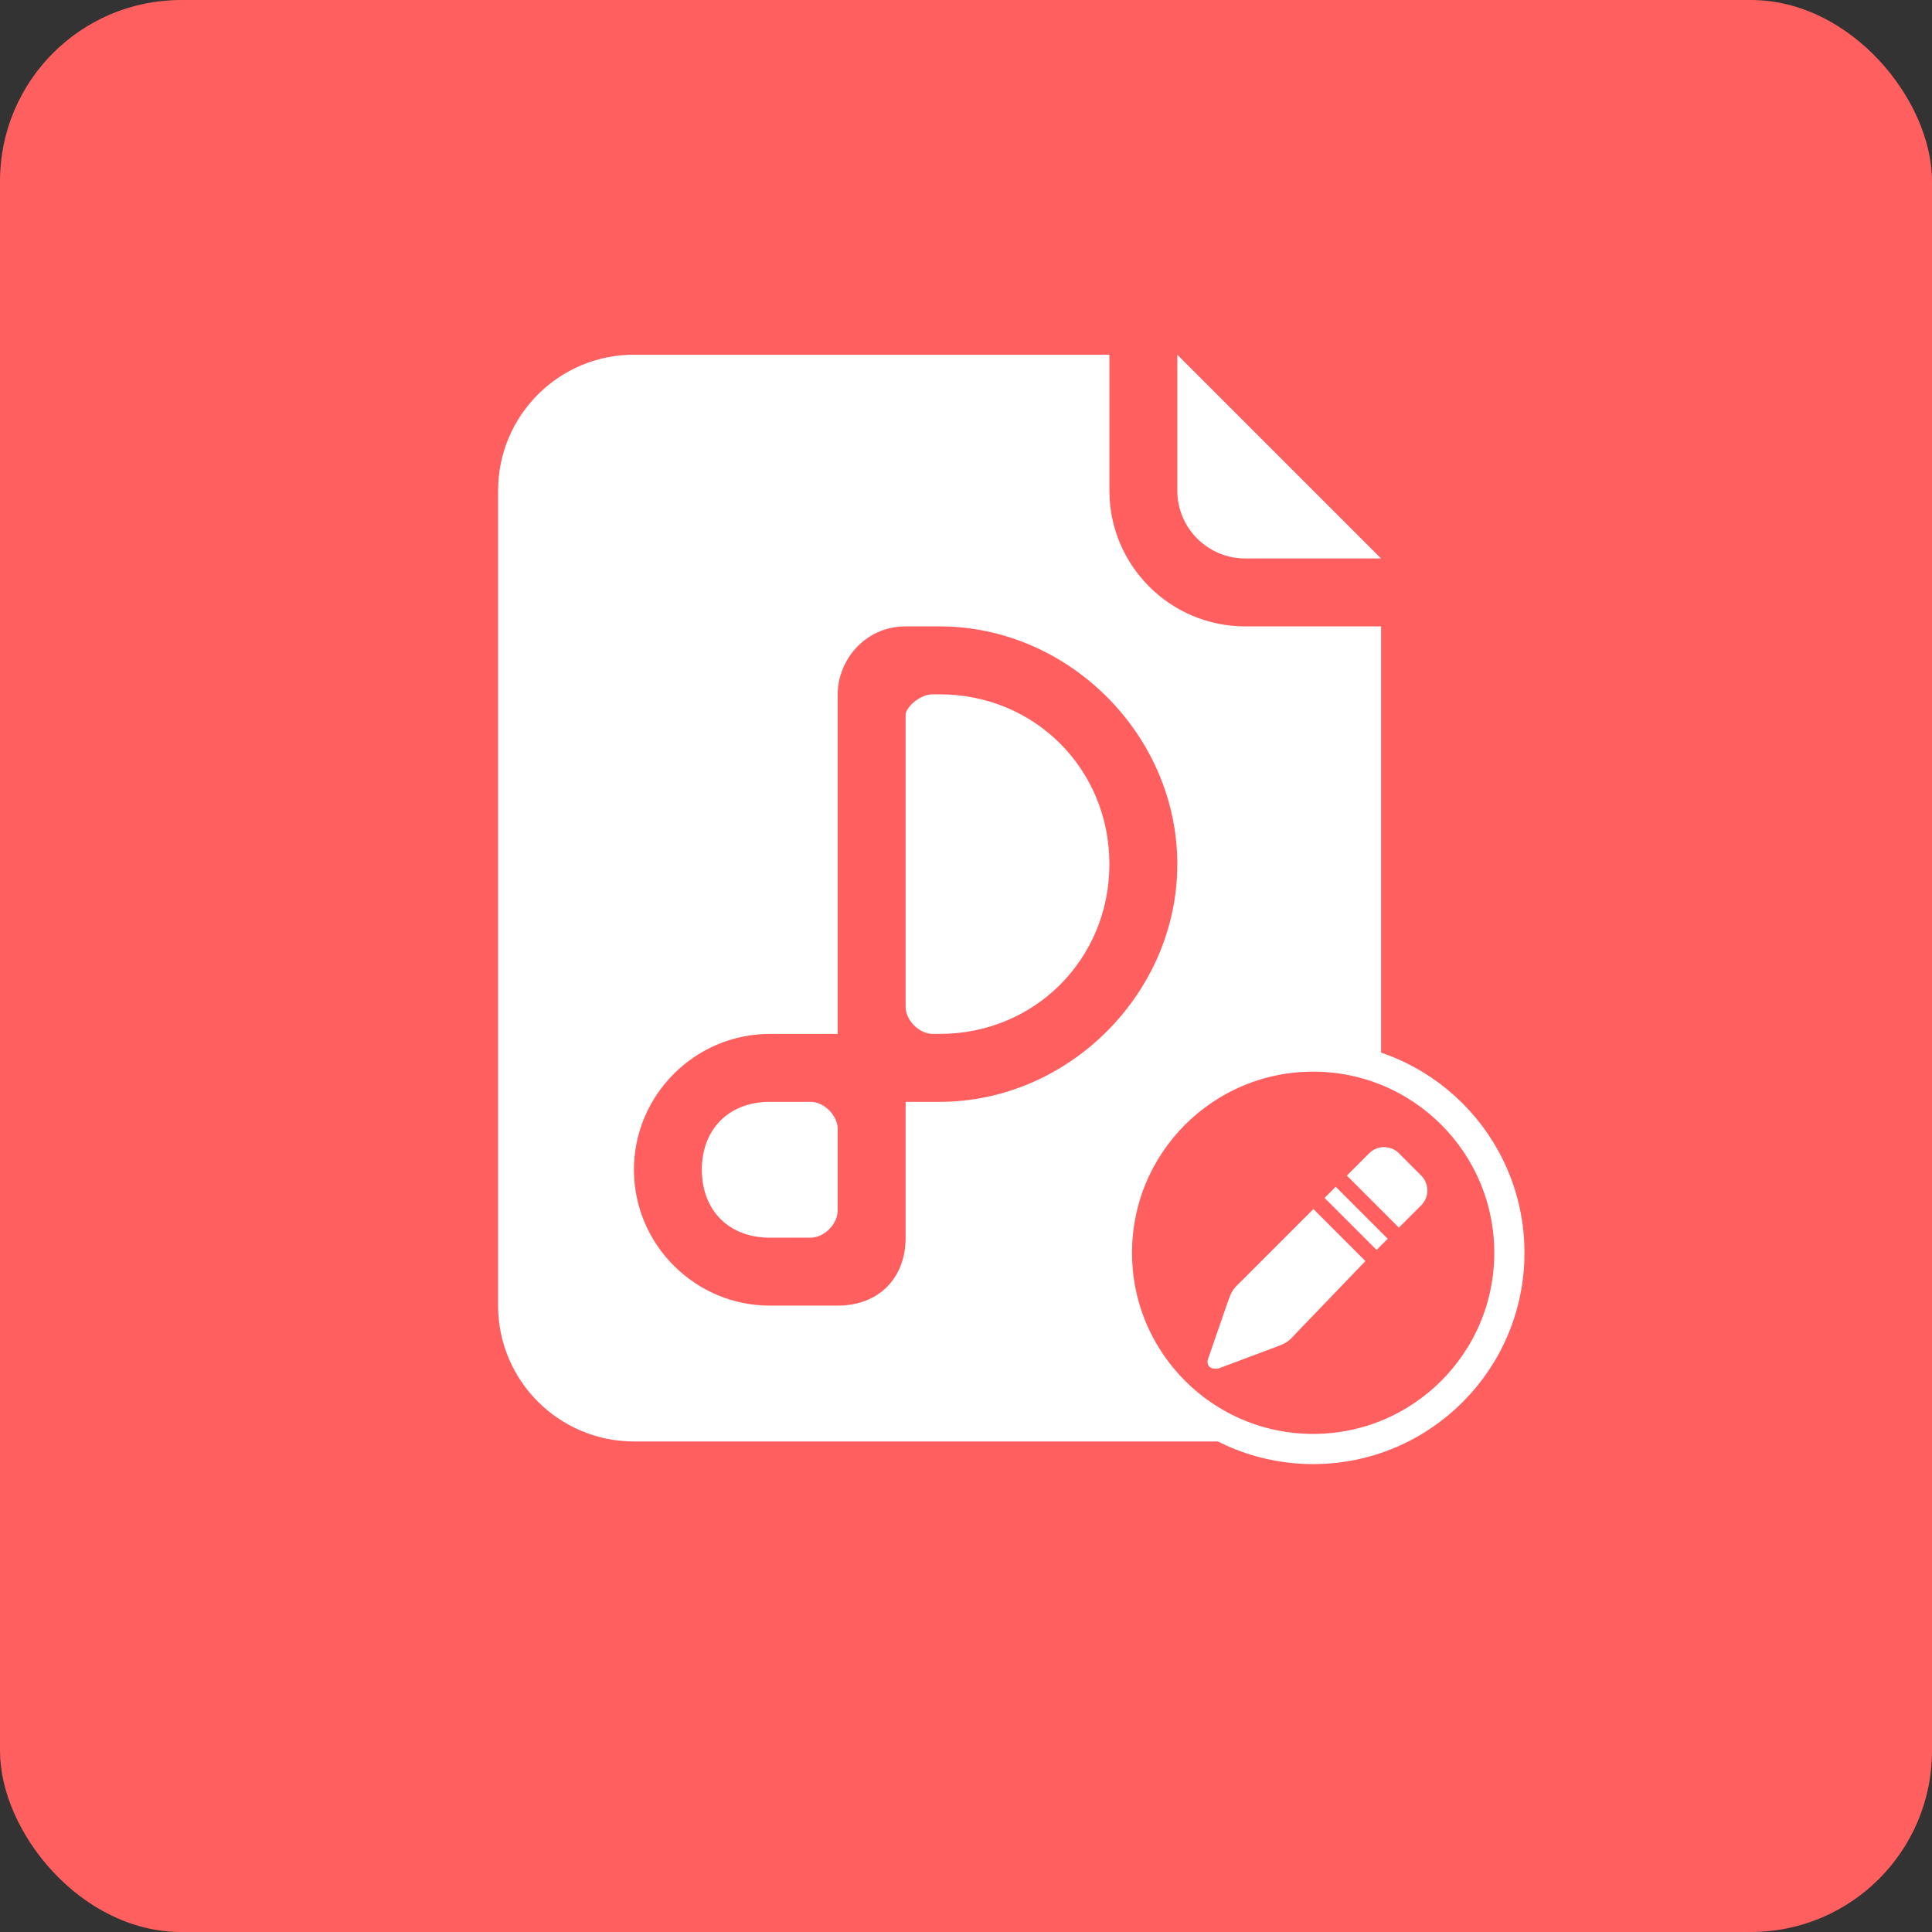 <?xml version="1.0" encoding="UTF-8"?>
<svg width="64px" height="64px" viewBox="0 0 64 64" version="1.1" xmlns="http://www.w3.org/2000/svg" xmlns:xlink="http://www.w3.org/1999/xlink">
    <rect x="0" y="0" width="64" height="64" fill="#333333" stroke="none"/>
    <!-- Generator: Sketch 55 (78076) - https://sketchapp.com -->
    <title>编组 5</title>
    <desc>Created with Sketch.</desc>
    <defs>
        <rect id="path-1" x="0" y="0" width="64" height="64" rx="6"></rect>
    </defs>
    <g id="李思琪--pdf新建页面-新增编辑入口" stroke="none" stroke-width="1" fill="none" fill-rule="evenodd">
        <g id="9.9-新增编辑入口" transform="translate(-674, -458)">
            <g id="编组-5" transform="translate(674, 458)">
                <g id="pdf_combine备份-3">
                    <g id="Mask" fill="#FF5F5F" fill-rule="nonzero">
                        <rect id="path-1" x="0" y="0" width="64" height="64" rx="6"></rect>
                    </g>
                    <g id="分组-Clipped">
                        <mask id="mask-2" fill="white">
                            <use xlink:href="#path-1"></use>
                        </mask>
                        <g id="path-1"></g>
                        <g id="分组" mask="url(#mask-2)">
                            <g transform="translate(3, 5)" id="编组">
                                <g>
                                    <path d="M49.5,54 L4.5,54 C2.016,54 0,51.984 0,49.5 L0,4.5 C0,2.016 2.016,0 4.5,0 L49.5,0 C51.984,0 54,2.016 54,4.5 L54,49.5 C54,51.984 51.984,54 49.5,54" id="Fill-1" fill="#FF5F5F"></path>
                                    <path d="M23.85,31.5 L22.5,31.5 C21.15,31.5 20.25,32.4 20.25,33.75 C20.25,35.1 21.15,36 22.5,36 L23.85,36 C24.3,36 24.75,35.55 24.75,35.1 L24.75,32.4 C24.75,31.95 24.3,31.5 23.85,31.5" id="Fill-3" fill="#FFFFFF"></path>
                                    <path d="M28.125,18 L27.9,18 C27.45,18 27,18.45 27,18.675 L27,28.35 C27,28.8 27.45,29.25 27.9,29.25 L28.125,29.25 C31.275,29.25 33.75,26.775 33.75,23.625 C33.75,20.475 31.275,18 28.125,18" id="Fill-5" fill="#FFFFFF"></path>
                                    <path d="M28.125,31.5 L27,31.5 L27,36 C27,37.35 26.1,38.25 24.75,38.25 L22.5,38.25 C20.025,38.25 18,36.225 18,33.75 C18,31.275 20.025,29.25 22.5,29.25 L24.75,29.25 L24.75,18 C24.75,16.875 25.65,15.75 27,15.75 L28.125,15.75 C32.4,15.75 36,19.35 36,23.625 C36,27.9 32.4,31.5 28.125,31.5 Z M38.25,15.75 C35.766,15.75 33.75,13.734 33.75,11.25 L33.75,6.75 L18,6.75 C15.516,6.75 13.5,8.766 13.5,11.25 L13.5,38.25 C13.5,40.734 15.516,42.75 18,42.75 L38.25,42.75 C40.734,42.75 42.75,40.734 42.75,38.25 L42.75,15.75 L38.25,15.75 Z" id="Fill-7" fill="#FFFFFF"></path>
                                    <path d="M42.75,13.5 L38.25,13.5 C37.008,13.5 36,12.492 36,11.25 L36,6.75 L42.75,13.5 Z" id="Fill-9" fill="#FFFFFF"></path>
                                </g>
                            </g>
                        </g>
                    </g>
                </g>
                <g id="edit_active" transform="translate(36, 33)" fill-rule="nonzero">
                    <rect id="矩形" fill="#000000" opacity="0" x="0" y="0" width="16" height="16"></rect>
                    <path d="M7.5,2 C3.91,2 1,4.91 1,8.5 C1,12.09 3.91,15 7.5,15 C11.09,15 14,12.09 14,8.5 C14,4.91 11.09,2 7.5,2 Z" id="形状" stroke="#FFFFFF" fill="#FF5F5F"></path>
                    <g id="编组-2" transform="translate(4, 5)" fill="#FFFFFF">
                        <path d="M2.915,6.185 C2.694,6.437 2.598,6.497 2.29,6.611 C1.816,6.788 0.947,7.115 0.382,7.326 C0.275,7.369 -0.128,7.347 0.041,6.951 C0.232,6.399 0.514,5.584 0.675,5.119 C0.792,4.791 0.838,4.706 1.074,4.486 L3.508,2.051 L5.231,3.775 C5.231,3.775 3.593,5.48 2.915,6.185 Z" id="路径"></path>
                        <polygon id="路径" points="5.601 3.405 3.878 1.682 4.247 1.312 5.971 3.036"></polygon>
                        <path d="M7.079,1.928 L6.34,2.667 L4.617,0.943 L5.356,0.204 C5.628,-0.068 6.069,-0.068 6.341,0.204 L7.08,0.943 C7.351,1.215 7.351,1.656 7.079,1.928 Z" id="路径"></path>
                    </g>
                </g>
            </g>
        </g>
    </g>
</svg>